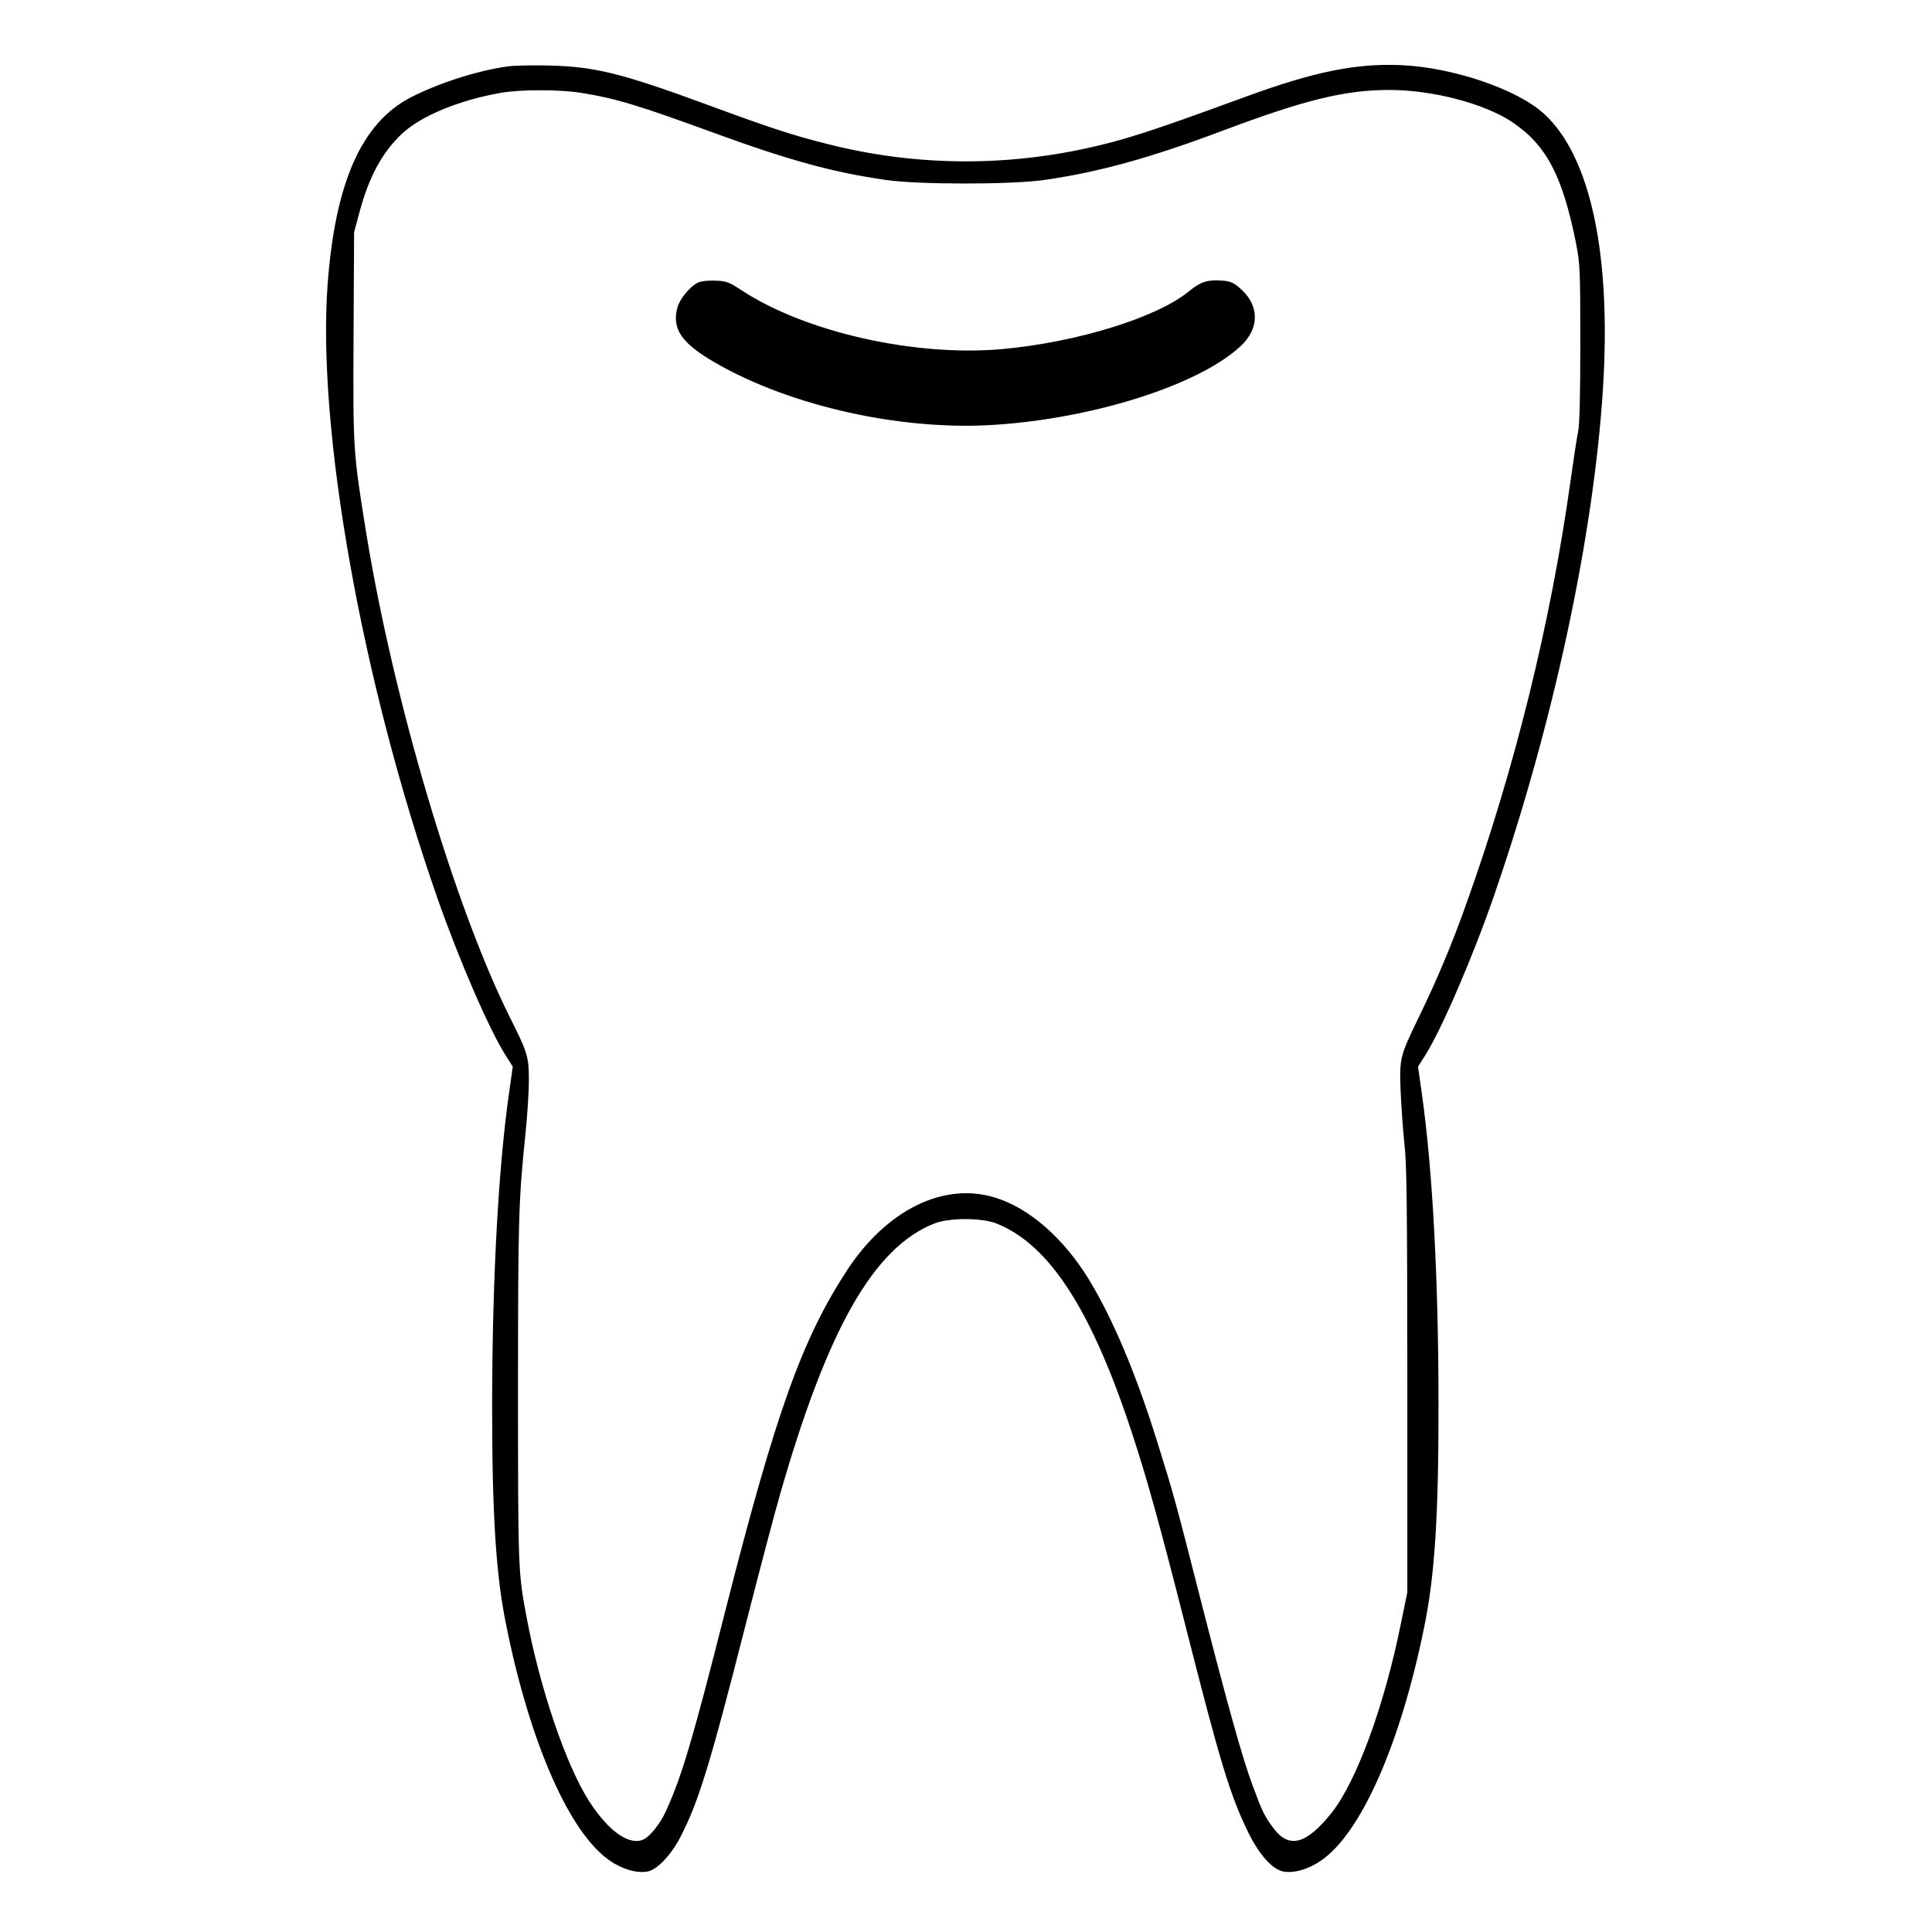 <?xml version="1.0" standalone="no"?>
<!DOCTYPE svg PUBLIC "-//W3C//DTD SVG 20010904//EN"
 "http://www.w3.org/TR/2001/REC-SVG-20010904/DTD/svg10.dtd">
<svg version="1.0" xmlns="http://www.w3.org/2000/svg"
 width="2048pt" height="2048pt" viewBox="0 0 2048 2048"
 preserveAspectRatio="xMidYMid meet">
<g transform="translate(0,2048) scale(0.192,-0.192)"
fill="#000000" stroke="none">
<path d="M2803 10300 c-171 -24 -381 -92 -537 -172 -269 -140 -415 -468 -457
-1028 -60 -803 190 -2204 607 -3395 122 -347 287 -727 378 -869 l37 -58 -20
-142 c-60 -420 -93 -1033 -94 -1726 0 -611 21 -942 79 -1222 131 -648 350
-1144 571 -1294 69 -48 150 -71 208 -60 54 10 130 91 182 191 101 197 164 403
358 1165 74 289 159 613 190 720 263 920 518 1369 854 1502 81 32 261 32 342
0 294 -117 527 -479 752 -1167 81 -247 150 -495 296 -1070 189 -744 242 -918
342 -1124 61 -124 133 -205 194 -217 58 -11 139 12 208 60 221 150 440 646
571 1294 57 279 79 612 78 1227 0 690 -33 1302 -93 1721 l-20 142 37 58 c91
142 266 548 382 884 327 946 550 1983 602 2800 47 743 -69 1284 -325 1518
-148 136 -504 257 -790 269 -248 11 -482 -37 -851 -172 -535 -196 -677 -242
-894 -289 -470 -101 -952 -93 -1415 24 -193 48 -311 86 -677 221 -468 172
-615 208 -868 214 -91 2 -193 0 -227 -5z m405 -146 c189 -30 310 -66 742 -224
411 -150 651 -215 941 -257 181 -26 691 -26 874 0 301 43 586 122 985 272 455
171 676 225 921 225 238 0 521 -74 676 -176 191 -128 280 -297 355 -674 21
-109 23 -139 23 -545 0 -301 -4 -448 -12 -490 -7 -33 -26 -159 -43 -280 -109
-778 -306 -1579 -575 -2330 -81 -227 -160 -415 -262 -625 -105 -217 -107 -224
-100 -410 4 -85 13 -216 21 -290 13 -112 15 -330 16 -1305 l0 -1169 -36 -176
c-93 -457 -244 -867 -382 -1042 -140 -175 -235 -200 -321 -85 -50 67 -62 92
-115 235 -55 146 -141 454 -295 1057 -131 514 -143 558 -233 845 -115 370
-245 678 -377 894 -140 228 -330 394 -518 451 -283 87 -598 -68 -816 -401
-249 -380 -395 -790 -672 -1879 -182 -718 -241 -917 -330 -1111 -30 -66 -87
-137 -122 -153 -78 -36 -192 44 -299 209 -129 200 -275 629 -349 1030 -44 236
-45 259 -45 1238 0 945 3 1049 40 1408 11 105 20 242 20 306 0 129 -7 153
-102 342 -306 610 -648 1763 -797 2686 -72 445 -72 457 -69 1085 l3 570 31
115 c52 192 124 325 232 427 105 100 320 188 552 228 107 18 322 18 438 -1z
M3855 9107 c-44 -20 -102 -90 -115 -138 -32 -119 23 -199 216 -309 414 -237
1023 -372 1532 -339 551 35 1133 221 1362 435 109 102 103 234 -13 327 -30 25
-49 32 -96 35 -75 5 -114 -8 -176 -59 -177 -146 -621 -283 -1036 -320 -480
-42 -1082 94 -1433 324 -72 47 -85 52 -145 54 -40 2 -78 -2 -96 -10z"/>
</g>
</svg>
